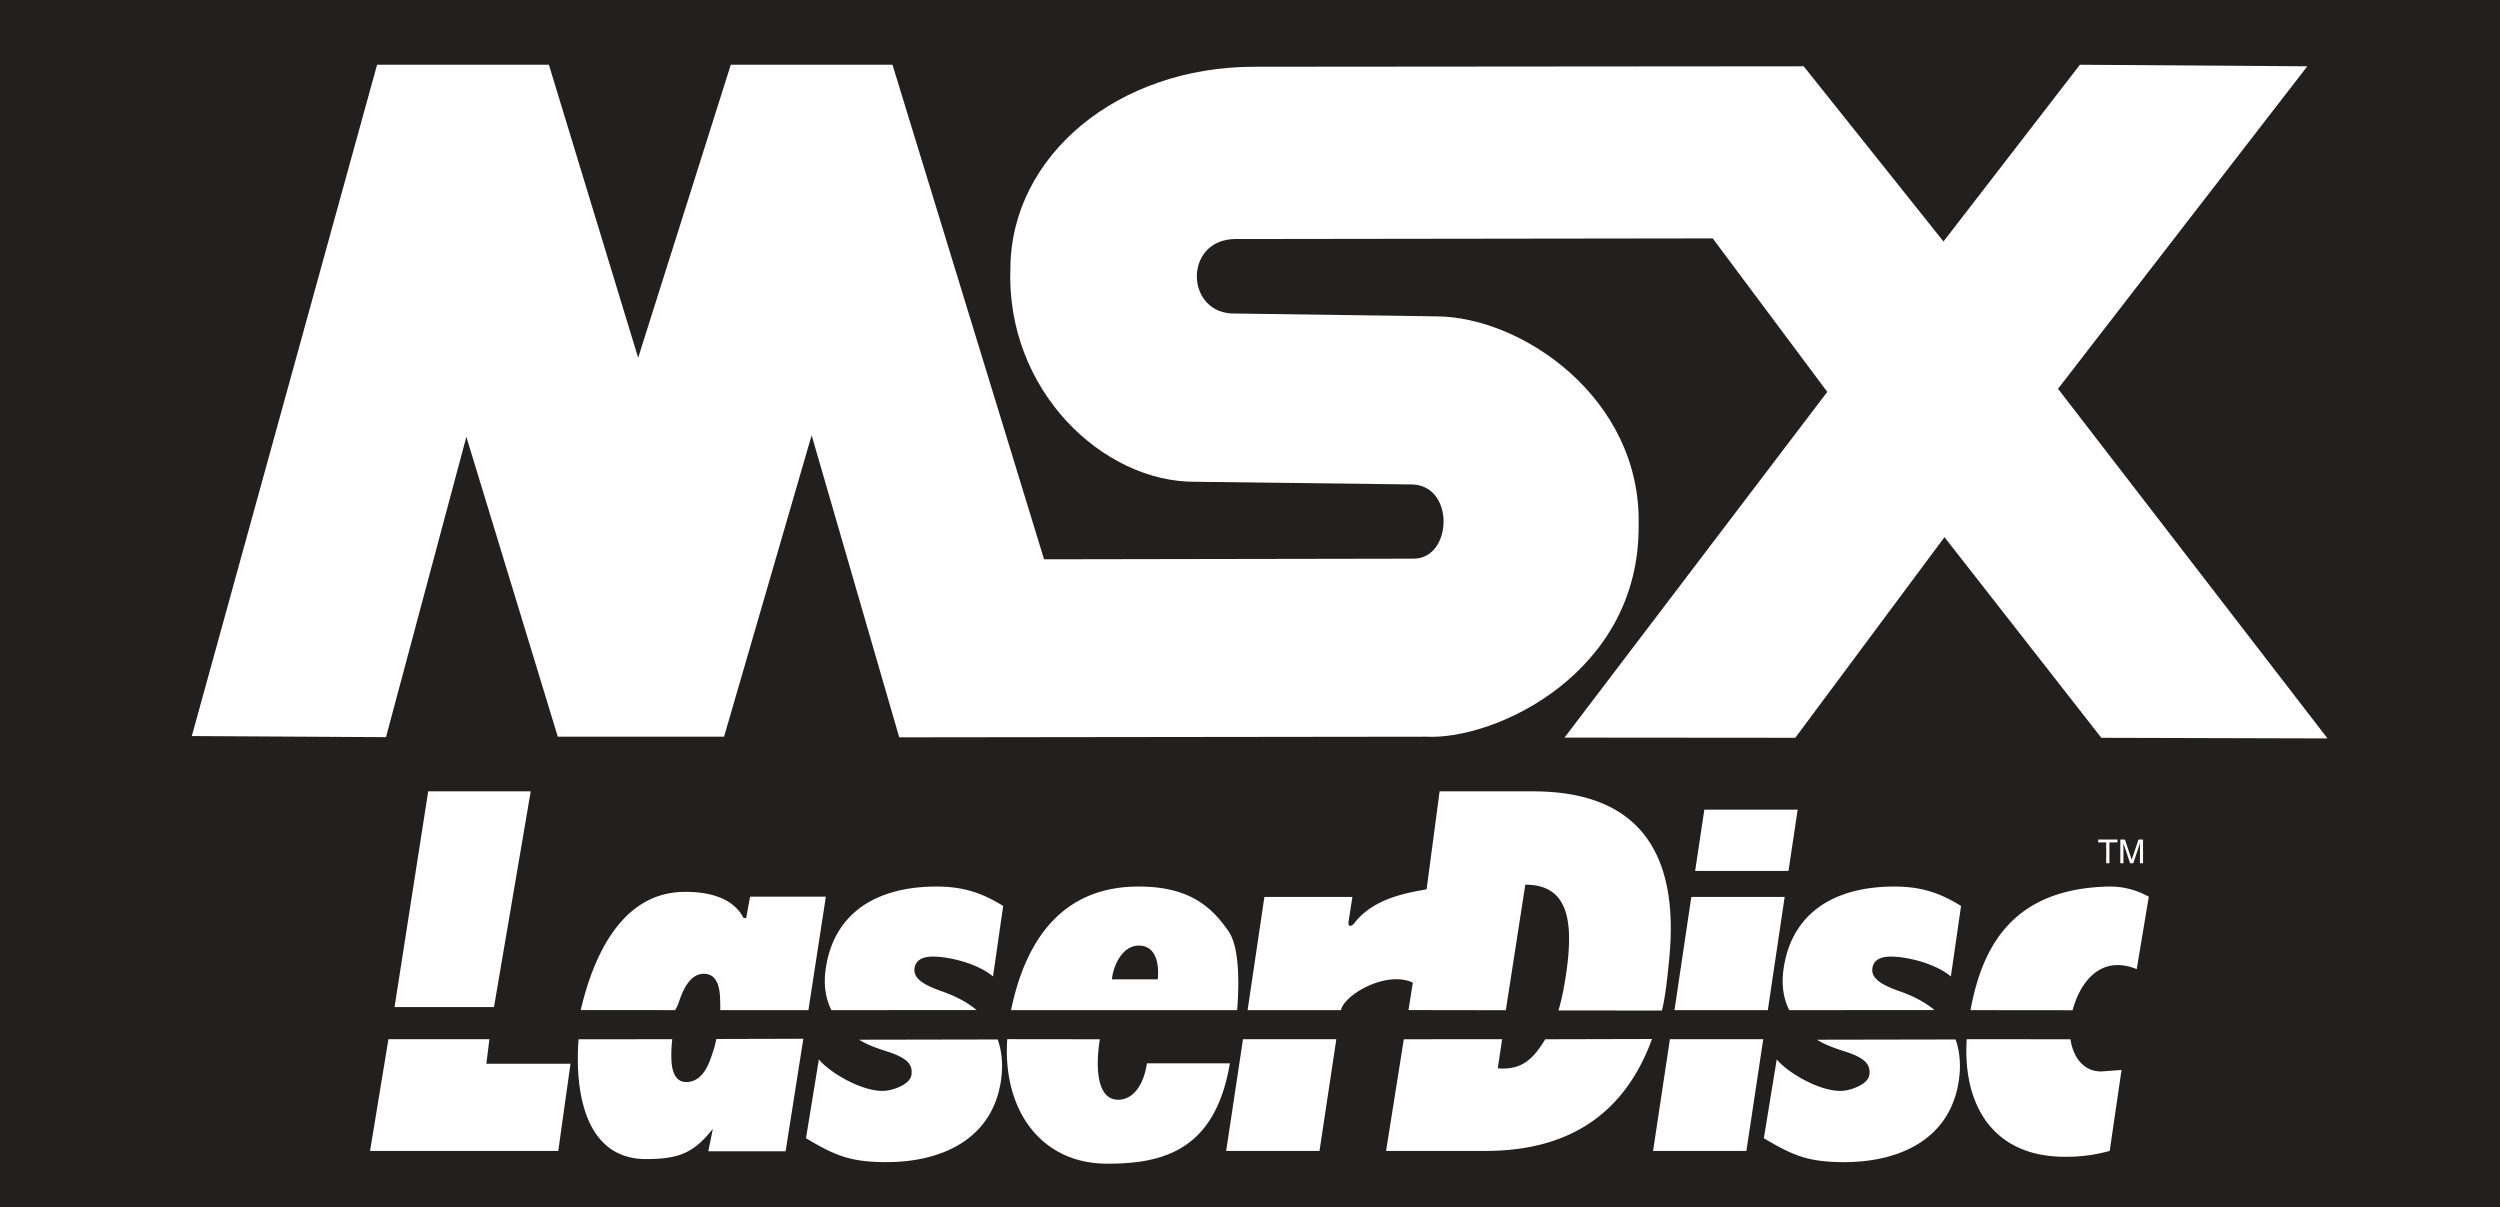 <svg xmlns="http://www.w3.org/2000/svg" xml:space="preserve" version="1.2" viewBox="-0.463 -70.905 442.774 213.768"><path d="M-.463-70.905h442.774v213.768H-.463Z" style="fill:#221f1f;fill-opacity:1;stroke-width:.843"/><g fill="#231f20" fill-rule="evenodd" style="fill:#fff;fill-opacity:1"><path d="M247.339 509.369h12.662l-4.536 26.646h-12.283zM242.425 539.985h12.473l-.378 3.024h10.394l-1.512 10.772h-23.245zM404.95 511.637h11.528l-1.134 7.56h-11.53zM403.343 522.409h11.528l-2.078 13.984h-11.529zM400.698 539.985h11.528l-2.08 13.796h-11.528zM347.972 539.985h11.527l-2.079 13.796h-11.527zM277.48 539.985c-.097.893-.164 2.028-.063 3.048.136 1.245.62 2.24 1.802 2.24 1.556 0 2.493-1.368 3.031-2.986.304-.84.522-1.538.68-2.331l10.741-.029-2.188 13.892h-9.55l.56-2.767c-2.366 3.012-4.262 3.736-8.244 3.736-7.606 0-8.82-8.438-8.339-14.8zM283.408 536.394c.008-.792-.002-1.26-.04-1.815-.11-1.43-.56-2.675-1.99-2.675-1.494 0-2.387 1.493-3.012 3.298-.09.281-.168.551-.52 1.188l-11.67-.009c1.55-6.651 5.037-14.434 12.633-14.59 2.074-.043 5.948.24 7.463 3.203l.331.064.49-2.677h9.36l-2.156 14.012zM297.136 536.393c-.697-1.39-.988-3.056-.711-5.038.948-6.783 6.047-10.226 13.7-10.226 3.299 0 5.592.774 8.228 2.393l-1.256 8.709c-1.914-1.601-5.38-2.452-7.434-2.452-.87 0-1.953.205-2.22 1.24-.387 1.5 1.295 2.326 3.34 3.048 1.691.597 3.13 1.34 4.276 2.313zM317.674 540.015c.52 1.428.676 3.147.423 4.96-1.036 7.406-7.39 10.19-14.173 10.19-4.48 0-6.365-.834-9.927-2.95l1.593-9.747c1.213 1.556 5.325 4.036 8.076 3.895 1.057-.054 3.19-.781 3.356-1.964s-.343-2.052-2.997-2.897c-1.243-.395-2.423-.811-3.469-1.455zM330.292 539.99c-.459 2.78-.563 7.142 1.97 7.45 1.63.198 3.331-1.125 3.847-4.476h10.246c-1.785 10.532-7.958 12.444-15.3 12.39-8-.058-12.79-6.571-12.203-15.377zM437.825 536.393c1.504-8.257 5.526-15 17.028-15.263a9.7 9.7 0 0 1 4.99 1.257l-1.488 8.941c-4.564-1.85-7.046 1.782-7.923 5.078zM450.169 539.991c.308 2.057 1.491 3.976 3.8 3.976l2.51-.19-1.462 10.006c-1.783.47-3.483.753-5.79.72-8.78-.122-12.38-6.579-11.868-14.524zM385.304 539.99c-1.375 2.226-2.749 3.869-5.866 3.586l.539-3.595-12.142.007-2.193 13.792h12.283c10.165 0 17.143-4.448 20.564-13.822zM380.433 536.402l2.406-15.503c4.913 0 6.046 3.778 5.103 10.582-.236 1.7-.566 3.496-1.01 4.949l12.781.013c.462-1.913.666-4.039.89-6.285 1.701-17.008-7.559-20.788-16.819-20.788h-11.529l-1.606 12.095c-1.89.377-6.52.945-8.976 4.252-.473.472-.756.284-.661-.283l.472-3.024h-10.867l-2.078 13.984h11.528c.472-1.984 5.67-4.913 8.88-3.402l-.538 3.391zM415.439 536.393c-.697-1.39-.989-3.056-.711-5.038.947-6.783 6.046-10.226 13.701-10.226 3.297 0 5.591.774 8.227 2.393l-1.256 8.709c-1.915-1.601-5.38-2.452-7.434-2.452-.87 0-1.953.205-2.22 1.24-.387 1.5 1.295 2.326 3.34 3.048 1.69.597 3.13 1.34 4.277 2.313zM435.978 540.015c.52 1.428.675 3.147.421 4.96-1.034 7.406-7.389 10.19-14.171 10.19-4.48 0-6.365-.834-9.927-2.95l1.592-9.747c1.214 1.556 5.325 4.036 8.076 3.895 1.058-.054 3.19-.781 3.357-1.964.165-1.182-.344-2.052-2.998-2.897-1.244-.395-2.422-.811-3.469-1.455zM453.594 515.322h2.379v.351h-.991v2.579h-.397v-2.579h-.991zM458.752 518.252v-1.73c0-.086.009-.456.009-.73h-.009l-.824 2.46h-.392l-.824-2.456h-.007c0 .27.007.64.007.726v1.73h-.384v-2.93h.568l.836 2.476h.007l.833-2.476h.563v2.93zM334.921 521.129c-9.25.063-13.801 6.554-15.598 15.26l27.929.006c.31-4.038.163-7.95-1.058-9.726-2.129-3.097-4.931-5.582-11.273-5.54zm.18 7.293c2.178 0 2.533 2.363 2.343 4.168h-5.663c.173-1.68 1.267-4.168 3.32-4.168" style="fill:#fff;fill-opacity:1" transform="translate(-279.308 -661.187)scale(1.434)"/></g><path d="M33.508 59.457 66.322-59.44H96.75l15.81 51.898 16.407-51.897h28.638l26.847 87.592 65.505-.113c6.874-.062 7.298-13.15-.51-13.147l-38.148-.47c-16.38.147-33.654-16.167-32.813-37.89.174-19.928 19.052-35.622 43.203-35.616l97.298-.08 24.76 31.028 24.162-31.302 40.271.274-44.148 57.114 47.73 61.928-40.06-.112-27.78-35.536-26.426 35.534-40.868-.034L323.165-1.5l-20.286-27.183-84.58.113c-9.232.077-8.893 13.445.071 13.195l35.638.502c15.062.09 36.274 14.496 35.745 36.988.23 26.148-25.354 38.095-37.672 37.456l-93.283.114-15.512-53.497-15.511 53.383H98.328L82.133 6.462 67.9 59.652Z" style="fill:#fff;stroke-width:.731"/></svg>